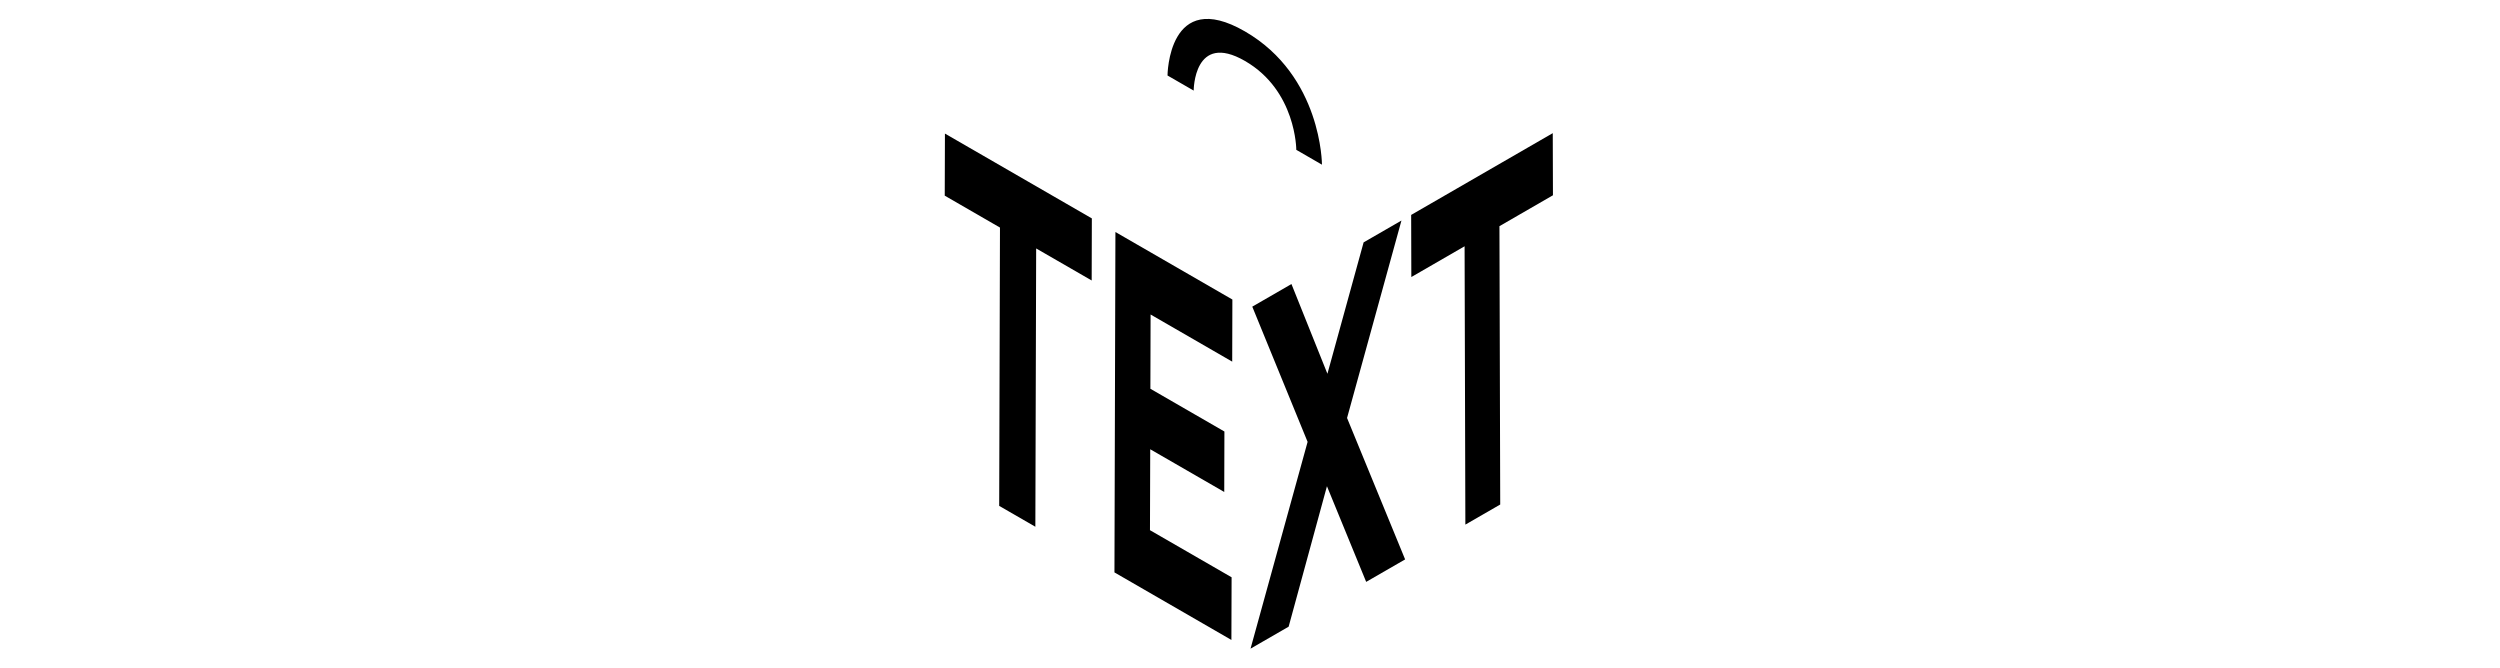 <svg xmlns="http://www.w3.org/2000/svg" viewBox="0 0 898 240"><polygon points="392.19 78.45 392.13 100.75 372.19 89.24 371.9 189.21 358.91 181.71 359.19 81.74 339.35 70.28 339.42 47.98 392.19 78.45"/><polygon points="442.67 107.59 442.61 129.9 413.29 112.97 413.22 139.65 439.81 155 439.75 176.72 413.16 161.37 413.07 190.44 442.39 207.36 442.32 229.87 400.31 205.61 400.66 83.34 442.67 107.59"/><polygon points="503.4 79.22 483.86 150.14 504.72 200.94 490.73 209.01 476.64 174.65 462.88 225.1 449.19 233 469.69 158.72 449.82 110.15 463.89 102.03 476.81 134.26 489.81 87.06 503.4 79.22"/><polygon points="557.75 47.83 557.82 70.14 538.6 81.24 538.88 181.22 526.36 188.44 526.08 88.46 506.95 99.51 506.89 77.2 557.75 47.83"/><path d="M419.37,27.12h0s.19-31.82,27.83-15.83,27.65,47.86,27.65,47.86l-9.22-5.33s0-21.28-18.43-31.92-18.43,10.64-18.43,10.64Z"/></svg>
